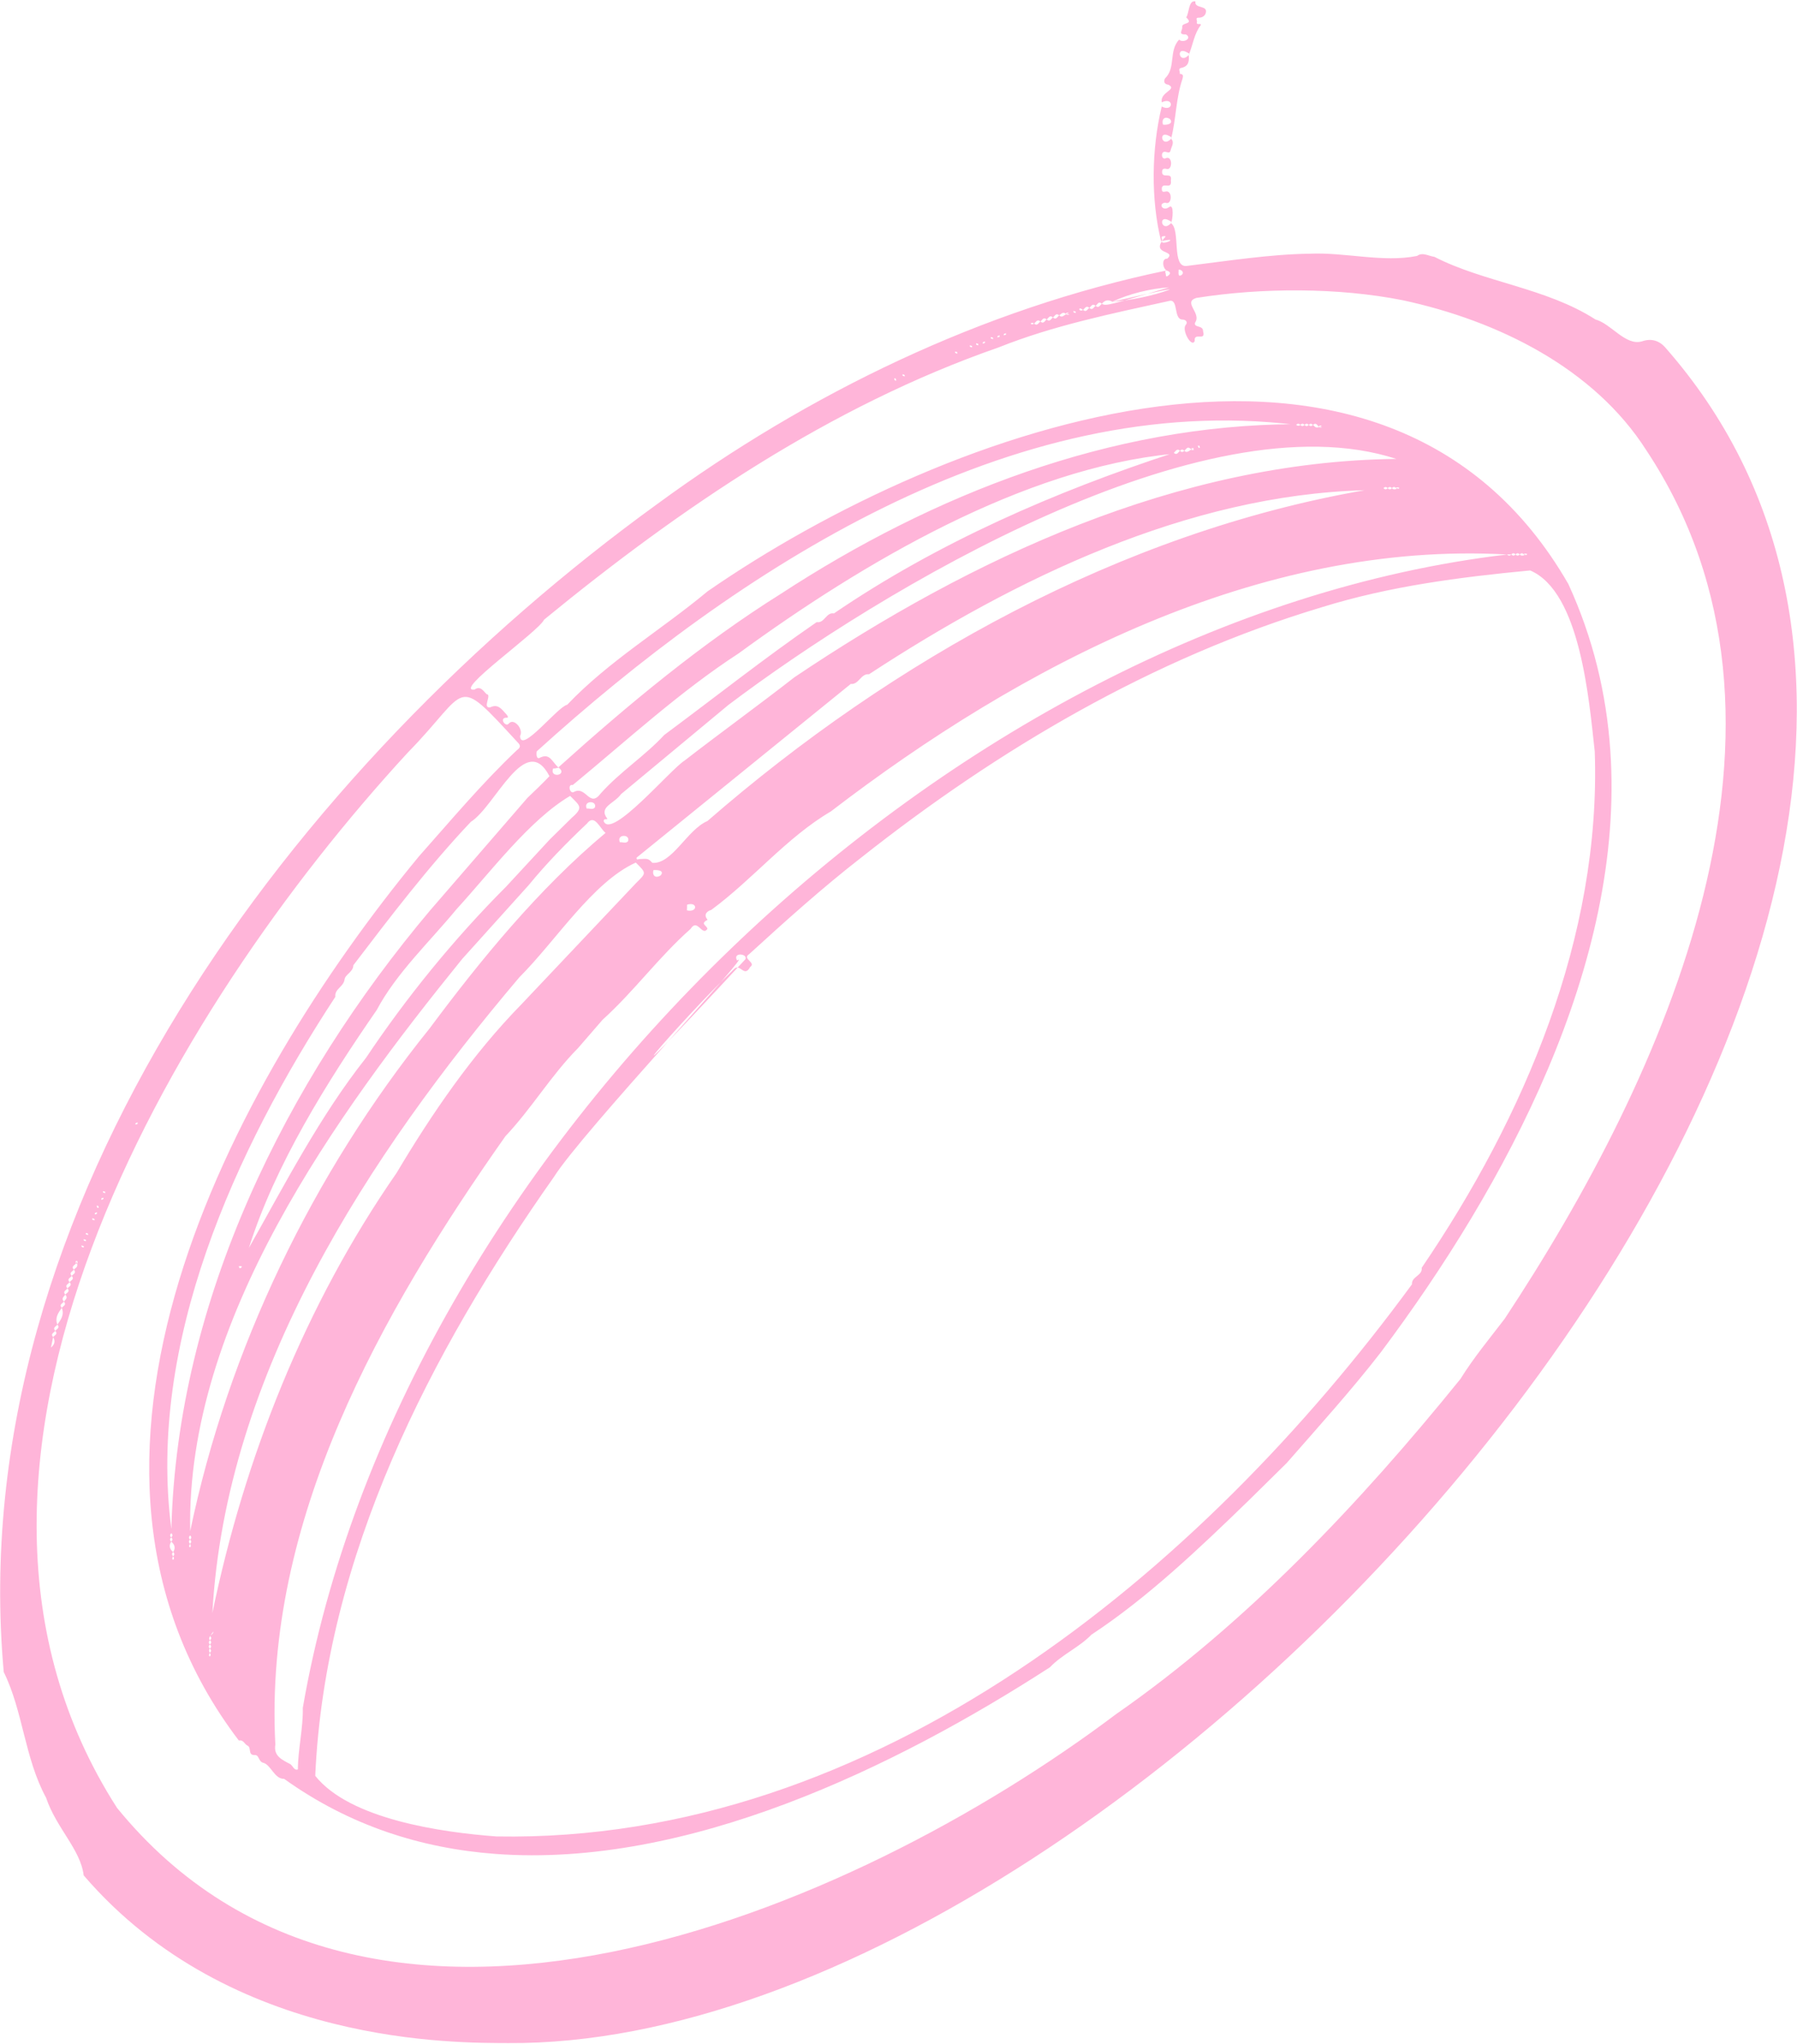 <svg width="911" height="1036" viewBox="0 0 911 1036" fill="none" xmlns="http://www.w3.org/2000/svg">
<path d="M588.631 122.282C583.425 101.23 583.695 75.754 588.938 53.992C595.098 57.13 595.175 48.814 588.968 51.86C587.935 46.552 597.171 45.437 592.331 42.94C589.053 42.537 590.483 39.729 590.8 39.542C596.108 34.313 592.435 25.816 597.747 20.082C599.72 22.084 604.731 19.414 601.149 17.431C596.952 17.621 599.57 15.447 599.331 13.616C599.033 11.215 605.404 12.595 601.362 8.811C602.957 6.488 602.44 -0.014 606.031 0.707C605.338 4.709 612.741 2.305 611.193 6.836C610.742 8.095 609.398 9.02 607.599 8.975C605.801 8.93 607.001 10.402 606.806 11.158C606.255 13.141 609.106 11.395 608.749 12.748C605.436 16.951 604.81 22.546 602.624 27.893C603.482 27.174 602.141 26.831 601.827 26.576C595.827 23.092 597.79 33.032 602.624 27.893C602.888 30.64 602.826 33.63 598.845 34.42C596.854 34.816 598.563 36.487 598.021 37.335C599.69 37.694 600.072 37.891 599.392 40.189C596.068 50.103 596.298 60.128 593.697 70.331C594.554 69.612 593.214 69.268 592.9 69.013C586.9 65.529 588.863 75.469 593.697 70.331C595.576 72.238 593.874 74.198 593.449 76.182C593.056 78.135 591.469 76.907 590.554 76.932C588.504 76.759 588.568 80.638 590.653 80.338C594.645 78.097 594.594 87.073 591.072 85.532C589.623 85.332 589.115 85.77 589.133 87.442C589.425 90.663 594.448 86.86 593.561 91.492C594.218 96.418 589.511 92.15 588.983 95.301C589.004 96.721 589.028 97.508 590.703 97.111C594.561 95.941 594.325 104.411 590.709 102.712C586.92 103.125 589.479 107.503 592.78 104.877C595.285 103.224 594.546 111.31 593.648 113.133C594.506 112.414 593.165 112.071 592.851 111.816C586.851 108.332 588.814 118.271 593.648 113.133C598.639 116.547 593.796 135.599 601.531 134.805C622.406 132.217 644.425 128.819 664.051 128.588C681.852 127.775 701.085 133.184 718.401 129.717C721.13 127.656 724.158 129.775 727.184 130.177C752.233 143.079 783.843 145.858 808.805 161.915C816.802 164.057 824.016 175.449 832.395 173.02C836.983 171.382 841.076 172.549 844.204 176.106C1093.54 459.616 587.127 1037.85 257.661 1035.52C232.708 1035.34 117.189 1037.52 42.42 950.525C40.847 937.357 28.533 926.573 23.349 911.138C12.487 891.212 11.655 867.16 1.896 847.463C-19.384 610.328 149.996 388.144 333.198 255.458C409.655 199.429 498.069 156.428 591.383 137.093C590.964 137.519 590.518 137.631 590.675 137.79C591.39 139.215 590.467 141.312 592.754 139.247C593.613 138.275 592.957 137.609 591.383 137.093C589.186 135.625 588.985 130.779 591.759 131.115C596.715 126.609 582.962 129.307 590.093 120.841C591.491 119.527 590.752 119.667 589.805 119.723C588.006 119.804 589.553 121.311 589.012 121.906C587.914 125.242 599.503 119.713 588.631 122.282ZM764.036 281.012C764.725 281.775 765.437 281.798 766.168 281.015C766.857 281.777 767.569 281.8 768.3 281.017C768.989 281.78 769.7 281.803 770.432 281.02C771.12 281.782 771.938 281.913 774.25 280.763C773.559 280.379 771.594 280.737 772.946 281.347C773.923 281.512 775.183 280.947 772.564 281.023C771.875 280.26 771.163 280.237 770.432 281.02C769.744 280.258 769.032 280.234 768.3 281.017C767.612 280.255 766.9 280.231 766.168 281.015M293.086 531.173C279.225 545.204 269.677 561.643 256.192 575.928C193.176 665.375 133.565 770.803 139.59 884.241C138.568 890.07 143.058 891.958 147.269 894.198C148.587 895.217 149.16 897.516 151.027 896.804C151.006 886.992 153.746 875.786 153.507 865.625C202.027 585.095 480.682 314.511 764.004 281.044C638.297 274.045 517.787 337.171 421.19 411.286C398.881 424.37 381.63 445.705 360.564 461.196C358.952 461.595 356.345 463.271 358.564 465.97C358.94 466.414 358.088 466.439 357.834 466.69C355.296 468.5 358.332 468.975 358.634 470.808C355.89 474.826 353.619 465.145 350.074 470.829C333.939 485.095 321.427 502.467 305.481 516.861M701.378 247.415C702.066 248.178 702.778 248.202 703.51 247.418C704.198 248.181 704.91 248.204 705.642 247.42C706.33 248.183 707.148 248.314 709.46 247.164C708.769 246.78 706.804 247.138 708.156 247.747C709.133 247.912 710.393 247.348 707.774 247.423C707.085 246.661 706.373 246.637 705.642 247.42C704.953 246.658 704.241 246.635 703.51 247.418C702.789 246.687 702.078 246.663 701.378 247.415ZM322.701 434.714C322.595 436.196 323.692 435.402 324.134 435.405C328.458 435.216 328.626 435.069 330.723 437.325C340.75 438.094 348.351 420.506 358.638 416.134C452.515 334.491 568.34 269.978 691.77 248.47C601.99 250.921 514.687 293.206 440.557 341.743C436.364 341.302 435.464 347.064 431.303 346.654M106.5 829.225C106.02 830.136 105.688 830.625 106.471 831.357C105.709 832.045 105.658 832.757 106.441 833.489C105.679 834.177 105.629 834.889 106.412 835.62C105.65 836.308 105.83 837.255 107.083 838.463C106.927 838.304 106.539 837.911 106.383 837.752C106.19 838.129 106.004 838.512 105.907 838.922C106.055 840.153 107.444 839.211 106.383 837.752C107.145 837.063 107.195 836.352 106.412 835.62C107.174 834.932 107.224 834.22 106.441 833.489C107.204 832.8 107.254 832.088 106.471 831.357C107.265 830.637 107.284 829.956 106.5 829.225C107.011 828.472 108.206 828.159 108.121 826.928ZM322.524 447.504C327.706 442.4 327.771 442.594 322.322 437.19C300.478 447.059 281.829 476.829 263.264 495.368C186.992 585.409 114.354 695.861 107.665 817.564C123.97 738.81 154.66 661.309 201.036 594.517C218.739 564.74 239.37 534.502 264.424 508.944M96.39 778.207C95.627 778.895 95.577 779.608 96.36 780.339C95.598 781.027 95.428 781.618 96.681 782.827C96.524 782.668 96.487 782.63 96.331 782.471C96.138 782.848 95.952 783.231 95.855 783.641C96.003 784.872 97.392 783.93 96.331 782.471C97.093 781.782 97.143 781.071 96.36 780.339C97.154 779.619 97.173 778.939 96.39 778.207ZM234.329 486.023C170.51 564.8 94.318 669.545 96.419 776.075C115.602 683.839 158.616 594.689 217.821 521.21C243.701 486.446 273.091 450.476 307 422.145C304.02 419.819 301.401 412.265 297.576 417.41C287.027 427.364 277.125 437.531 268.018 448.631M86.843 777.099C86.08 777.787 86.029 778.499 86.813 779.231C86.05 779.919 86 780.631 86.784 781.362C85.506 783.435 85.989 785.197 87.808 786.662C87.045 787.35 86.876 787.941 88.128 789.149C87.972 788.99 87.935 788.952 87.778 788.793C87.586 789.17 87.4 789.554 87.302 789.963C87.451 791.195 88.84 790.253 87.778 788.793C88.54 788.105 88.591 787.393 87.808 786.662C89.085 784.589 88.603 782.827 86.784 781.362C87.546 780.674 87.596 779.962 86.813 779.231C87.576 778.479 87.594 777.798 86.843 777.099ZM267.397 404.386C271.178 400.786 274.96 397.186 278.554 393.395C266.455 370.178 251.071 408.794 238.677 416.558C217.177 439.302 197.893 464.613 179.125 489.24C179.099 492.647 175.013 493.839 174.678 496.424C174.176 500.238 169.504 501.217 170.01 505.228C118.912 583.185 74.612 680.95 86.872 774.967C89.826 659.136 145.078 547.948 218.138 461.322M663.477 215.363C664.166 216.125 664.878 216.149 665.609 215.366C666.582 216.035 666.833 217.689 670.128 215.82C668.146 215.08 668.23 217.326 670.129 216.52C670.192 216.521 670.402 216.353 668.792 216.435C667.819 215.765 667.293 213.832 665.609 215.366C664.858 214.603 664.177 214.611 663.477 215.363C662.789 214.601 662.077 214.577 661.345 215.361C660.657 214.598 659.945 214.575 659.213 215.358C658.525 214.596 657.813 214.572 657.081 215.355C512.588 197.552 372.814 289.507 272.08 380.848C271.815 382.549 271.995 385.212 273.93 383.932C279.217 381.48 279.946 386.861 284.182 389.953C283.121 388.368 281.623 389.835 280.427 389.447C278.4 394.701 288.211 392.963 283.131 388.886C318.517 357.033 356.086 325.868 395.837 300.989C473.232 250.425 563.34 215.247 656.731 215C657.419 215.762 658.482 216.141 659.213 215.358C659.902 216.12 660.614 216.144 661.345 215.361C662.065 216.155 662.746 216.146 663.477 215.363ZM600.36 228.477C599.672 227.714 598.96 227.691 598.229 228.474C596.568 226.979 595.999 228.881 594.508 230.037C518.763 237.389 437.873 284.849 374.455 331.164C344.747 350.471 318.016 375.089 290.364 397.882C287.498 397.198 288.879 402.986 291.195 401.268C297.243 398.379 298.887 409.713 304.56 402.12C314.424 391.088 326.837 383.217 336.762 372.501C362.207 353.635 387.413 333.637 414.022 315.316C418.024 316.008 418.766 310.213 422.767 310.906C475.601 274.893 535.08 249.122 595.048 229.505C596.708 231.001 597.277 229.098 598.229 228.474C598.917 229.237 599.629 229.26 600.36 228.477C602.021 229.972 602.696 228.177 605.227 227.187C604.536 226.803 602.922 227.516 604.274 228.126C605.251 228.291 606.161 227.371 603.541 227.446C601.881 225.951 601.312 227.853 600.36 228.477ZM555.414 155.003C557.075 156.498 557.644 154.596 558.595 153.972C560.668 155.25 562.31 154.627 592.634 145.673C583.67 146.174 572.205 148.905 563.908 152.944C572.968 152.223 584.347 150.04 592.921 146.792C593.081 146.572 592.922 146.22 563.908 152.944C561.835 151.667 560.06 152.153 558.595 153.972C556.904 152.382 556.397 154.348 555.414 155.003C553.753 153.508 553.185 155.41 552.234 156.034C550.573 154.538 550.004 156.441 548.576 157.534C548.735 157.378 548.894 157.221 549.053 157.065C548.675 156.873 548.093 156.408 547.684 156.311C546.452 156.459 547.593 158.126 549.053 157.065C550.714 158.56 551.282 156.658 552.234 156.034C553.863 157.56 554.431 155.658 555.414 155.003ZM25.836 682.999C27.646 681.53 28.191 679.794 26.944 677.702C27.614 676.729 29.556 676.221 28.023 674.537C28.693 673.564 30.634 673.056 29.101 671.372C30.919 668.83 32.714 666.266 31.319 662.879C31.989 661.906 33.931 661.398 32.398 659.714C33.068 658.741 34.659 657.877 33.126 656.193C33.796 655.22 35.738 654.712 34.204 653.028C34.874 652.055 36.816 651.547 35.283 649.863C35.952 648.89 37.894 648.382 36.361 646.698C37.031 645.725 38.973 645.217 37.44 643.533C38.11 642.56 40.321 642.325 38.453 639.03C37.713 641.012 39.928 640.972 39.121 639.073C39.122 639.01 38.435 638.759 38.518 640.368C37.848 641.341 35.906 641.849 37.44 643.533C36.77 644.506 34.828 645.015 36.361 646.698C35.691 647.671 33.749 648.18 35.283 649.863C34.613 650.836 32.671 651.345 34.204 653.028C33.535 654.001 31.593 654.51 33.126 656.193C32.456 657.167 30.864 658.031 32.398 659.714C31.728 660.687 29.786 661.196 31.319 662.879C29.502 665.421 27.707 667.986 29.101 671.372C28.431 672.345 26.49 672.854 28.023 674.537C27.353 675.51 25.411 676.019 26.944 677.702M541.831 158.572C541.14 158.188 539.526 158.901 540.878 159.511C541.855 159.676 543.115 159.111 540.495 159.186C538.835 157.691 537.915 159.238 536.964 159.862C535.303 158.366 534.734 160.269 533.783 160.892C532.122 159.397 531.554 161.299 530.602 161.923C528.941 160.428 528.373 162.33 527.421 162.954C525.76 161.459 525.192 163.361 523.764 164.454C523.923 164.298 524.081 164.142 524.24 163.985C523.863 163.793 523.631 163.684 523.222 163.587C521.99 163.735 522.781 165.047 524.24 163.985C525.901 165.48 526.47 163.578 527.421 162.954C529.082 164.449 529.651 162.547 530.602 161.923C532.263 163.418 532.832 161.516 533.783 160.892C535.444 162.388 536.013 160.485 536.964 159.862C538.656 161.389 539.268 159.53 541.831 158.572ZM278.684 425.508C282.435 421.813 286.186 418.118 289.937 414.423C296.066 409.137 293.823 408.324 289.033 403.398C268.466 415.517 248.807 441.846 231.374 460.898C217.969 477.173 200.876 493.263 191.019 511.867C165.628 548.591 139.521 590.31 126.174 632.519C144.272 600.473 162.192 565.639 185.508 536.22C205.962 505.611 230.114 475.895 256.595 449.371M314.87 402.477C311.394 407.404 303.228 408.906 307.883 414.967C307.594 415.753 306.335 414.476 306.007 416.114C309.655 426.048 339.985 389.825 347.085 385.461C365.206 371.43 384.349 357.611 402.693 343.298C492.624 282.827 597.26 233.848 707.885 232.595C610.097 200.785 446.624 298.883 369.265 357.303M632.983 760.56C607.971 784.824 581.694 809.841 553.316 828.527C547.052 835.011 538.439 838.538 532.269 845.055C453.736 895.832 348.403 946.88 251.252 939.653C213.602 936.852 177.251 925.37 144.032 901.593C139.235 901.746 137.396 894.729 133.713 893.534C130.909 893.04 131.494 889.438 129.222 889.547C125.466 889.74 127.601 885.74 125.526 884.778C123.859 884.04 123.564 881.706 121.068 882.16C14.471 742.098 116.414 550.258 212.349 434.082C228.386 416.029 244.325 396.987 262.025 380.24C263.675 378.991 264.251 378.05 262.466 376.301C229.794 340.846 238.39 349.191 206.786 381.388C87.053 511.362 -51.926 743.107 59.343 916.332C187.204 1073.21 431.647 969.823 565.77 868.826C631.835 822.91 689.672 761.586 740.372 698.928C747.238 687.905 755.061 678.552 762.804 668.419C843.928 545.665 926.088 366.294 834.651 228.271C808.053 186.52 759.239 162.526 711.234 152.197C678.565 145.674 639.49 145.745 606.418 151.019C599.491 153.27 609.271 158.683 605.859 163.485C604.986 166.286 609.992 164.63 609.904 167.91C611.473 173.254 605.145 168.101 605.677 172.775C604.228 176.708 598.64 166.966 601.278 164.493C602.203 163.08 601.039 162.026 599.557 161.983C594.729 161.978 597.604 151.419 592.8 152.518C563.63 158.957 534.092 164.957 506.276 176.075C420.676 205.848 344.651 257.676 275.858 314.046C272.813 320.365 229.367 350.65 240.544 349.534C243.59 347.349 245.091 350.335 246.72 351.861C249.496 351.945 244.277 359.109 248.509 358.51C252.531 356.552 254.284 359.413 256.85 362.208C257.131 362.557 258.238 363.934 256.693 363.765C252.875 363.831 256.281 368.814 257.969 366.713C260.452 363.703 265.59 369.555 263.64 373.042C263.916 382.478 282.749 358.107 287.551 357.197C308.604 335.017 335.429 319.141 358.702 299.722C479.474 216.135 702.145 134.578 795.077 295.992C807.657 323.386 814.366 351.653 816.349 380.172C823.893 488.664 763.253 601.001 700.01 685.421C685.354 704.367 668.476 723.028 652.277 741.553M377.869 486.202C379.311 483.342 371.211 482.431 373.67 486.835C384.489 478.87 294.989 573.986 280.811 596.533C218.082 685.572 164.815 788.729 159.813 900.065C177.315 922.092 223.804 928.72 251.71 930.791C443.606 934.153 608.742 796.989 715.818 650.923C715.469 647.009 721.248 646.579 720.742 642.569C772.68 566.227 811.708 474.873 808.47 380.924C805.545 354.557 801.165 300.011 775.723 289.125C740.109 292.518 704.349 297.099 669.942 307.821C584.373 333.493 505.967 379.787 436.553 434.701C416.972 449.919 398.17 466.818 379.776 483.623C375.972 485.993 383.591 487.814 380.292 490.124C377.22 495.906 375.139 487.627 371.861 491.42C345.897 516.308 292.654 578.164 377.869 486.202ZM593.145 60.361C590.665 58.733 588.724 60.195 589.585 63.168C591.16 63.495 595.209 62.837 593.145 60.361ZM301.577 409.264C302.835 405.582 295.548 405.624 297.441 409.834C298.768 409.592 300.462 410.613 301.577 409.264ZM318.396 426.338C319.654 422.656 312.367 422.698 314.26 426.908C315.618 426.698 317.313 427.718 318.396 426.338ZM331.236 441.025C330.552 443.954 332.457 445.316 334.962 443.663C337.032 441.059 333.004 440.849 331.236 441.025ZM348.311 458.548C348.303 459.558 348.257 460.465 348.25 461.412C353.793 462.652 353.75 456.822 348.311 458.548ZM599.118 139.285C600.547 138.003 598.849 136.597 597.524 136.651C597.577 137.913 596.898 140.846 599.118 139.285ZM69.752 569.649C69.754 569.333 69.781 569.17 69.783 568.917C69.15 569.102 68.456 569.097 68.702 569.982C69.05 569.89 69.404 569.741 69.752 569.649ZM454.044 191.783C453.728 191.78 453.564 191.805 453.312 191.803C453.497 192.435 453.478 193.116 454.363 192.87C454.24 192.49 454.136 192.13 454.044 191.783ZM457.574 189.707C457.315 190.589 457.964 190.549 458.625 190.774C458.884 189.893 458.203 189.901 457.574 189.707ZM53.338 604.041C52.992 603.943 52.634 603.834 52.256 603.705C51.997 604.586 52.647 604.546 53.307 604.772C53.309 604.52 53.337 604.293 53.338 604.041ZM485.308 178.506C484.962 178.409 484.604 178.3 484.226 178.171C483.967 179.052 484.617 179.012 485.277 179.238C485.279 178.985 485.307 178.759 485.308 178.506ZM51.369 607.383C51.367 607.698 51.34 607.862 51.338 608.114C51.97 607.93 52.665 607.934 52.419 607.049C52.039 607.173 51.717 607.291 51.369 607.383ZM49.338 612.187C49.653 612.189 49.817 612.165 50.07 612.167C49.885 611.535 49.904 610.854 49.018 611.1C49.142 611.48 49.246 611.839 49.338 612.187ZM492.783 175.349C492.437 175.251 492.078 175.142 491.701 175.013C491.442 175.894 492.091 175.854 492.752 176.08C492.754 175.828 492.78 175.664 492.783 175.349ZM48.1 614.808C48.098 615.124 48.071 615.287 48.069 615.54C48.701 615.355 49.395 615.36 49.15 614.475C48.802 614.567 48.48 614.685 48.1 614.808ZM495.964 174.318C495.618 174.22 495.259 174.111 494.881 173.982C494.622 174.864 495.272 174.824 495.933 175.05C495.934 174.797 495.962 174.57 495.964 174.318ZM46.799 618.193C47.145 618.29 47.504 618.399 47.881 618.528C48.14 617.647 47.491 617.687 46.83 617.461C46.828 617.714 46.77 617.908 46.799 618.193ZM499.305 173.83C499.307 173.515 499.334 173.351 499.336 173.099C498.703 173.283 498.009 173.279 498.255 174.164C498.602 174.072 498.957 173.922 499.305 173.83ZM502.325 171.556C502.671 171.653 503.029 171.763 503.407 171.892C503.666 171.01 503.017 171.051 502.356 170.825C502.354 171.077 502.358 171.273 502.325 171.556ZM43.529 625.619C43.876 625.716 44.234 625.826 44.611 625.955C44.871 625.073 44.221 625.113 43.56 624.888C43.59 625.109 43.563 625.335 43.529 625.619ZM506.747 170.705C506.749 170.389 506.776 170.226 506.778 169.973C506.145 170.158 505.452 170.152 505.697 171.037C506.077 170.914 506.399 170.797 506.747 170.705ZM43.565 628.388C43.218 628.291 42.86 628.181 42.482 628.052C42.223 628.934 42.873 628.893 43.534 629.119C43.535 628.867 43.531 628.671 43.565 628.388ZM509.96 169.642C509.962 169.327 509.989 169.163 509.991 168.911C509.358 169.095 508.664 169.09 508.91 169.975C509.258 169.883 509.612 169.734 509.96 169.642ZM42.454 631.584C42.108 631.487 41.749 631.378 41.372 631.249C41.113 632.13 41.762 632.09 42.423 632.316C42.456 632.095 42.483 631.869 42.454 631.584ZM545.331 157.928C544.984 157.831 544.626 157.721 544.248 157.592C543.989 158.474 544.639 158.433 545.299 158.659C545.301 158.407 545.297 158.211 545.331 157.928ZM121.092 641.73C121.059 642.013 121.414 642.564 121.412 642.817C122.044 642.632 122.738 642.637 122.493 641.752C122.145 641.844 121.44 641.638 121.092 641.73ZM607.994 225.863C607.679 225.86 607.515 225.885 607.263 225.883C607.447 226.515 607.429 227.196 608.314 226.95C608.191 226.57 608.087 226.21 607.994 225.863Z" fill="#FFB5D9"/>
</svg>
